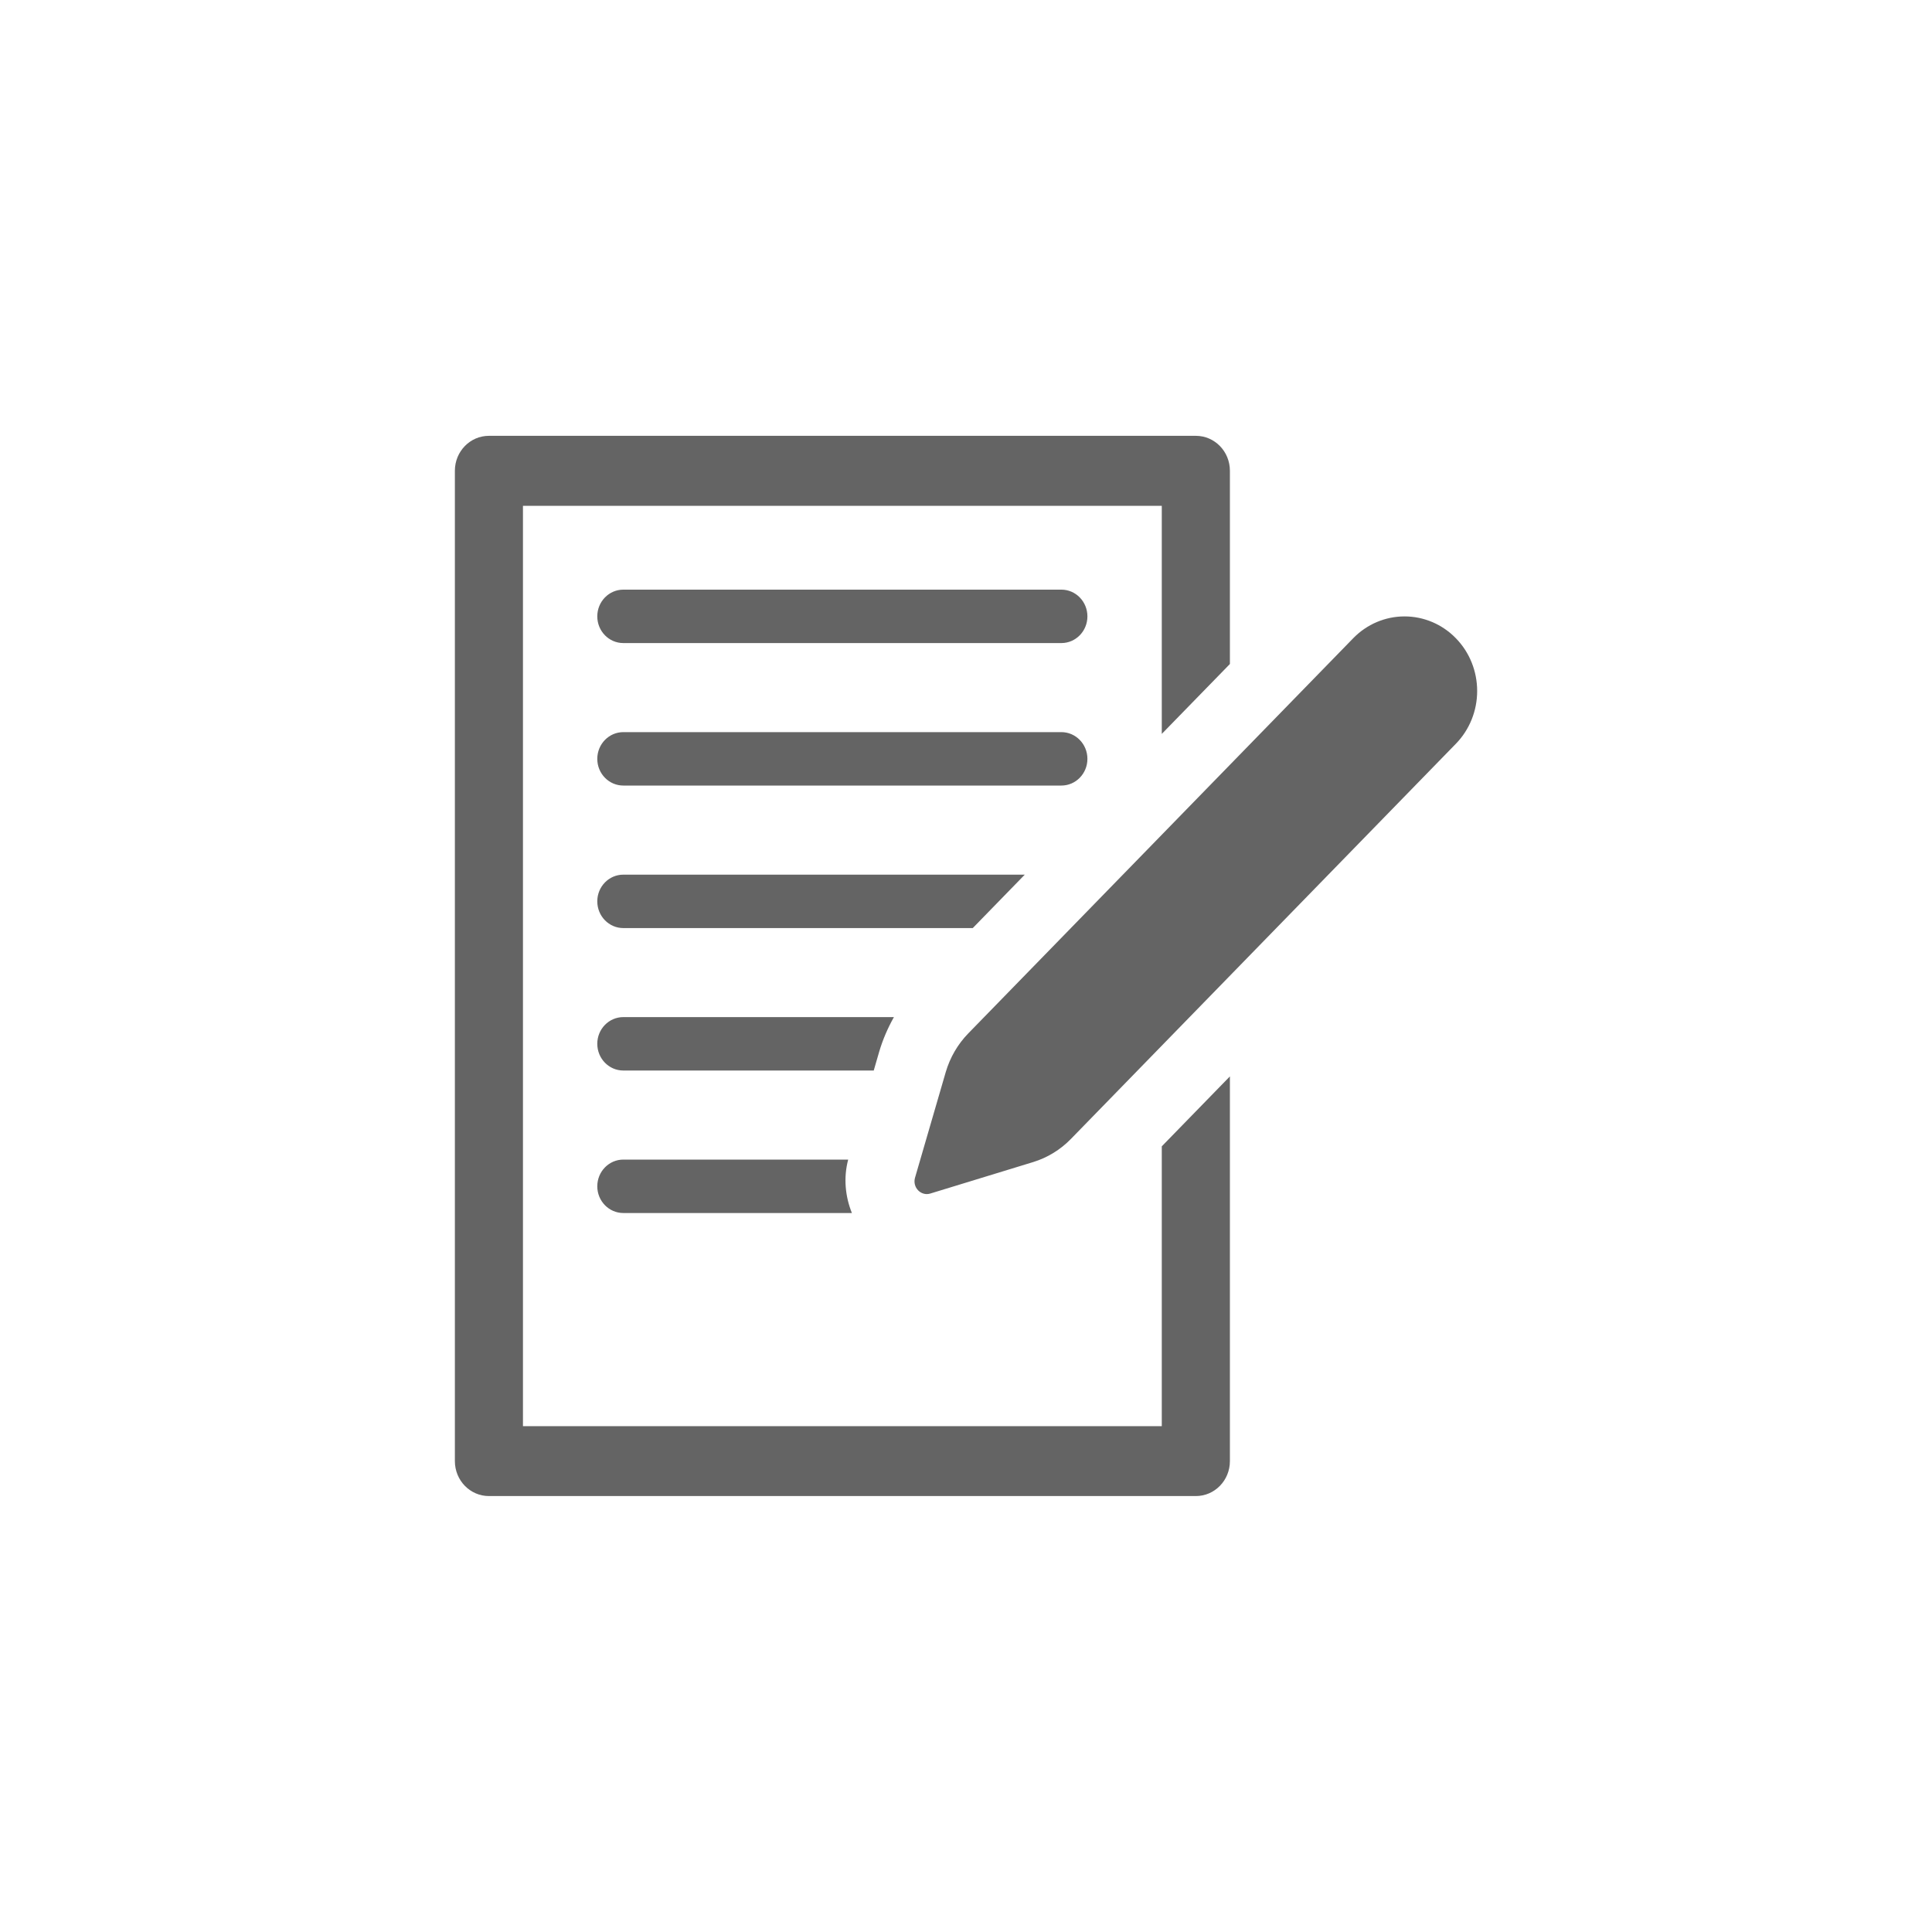 <?xml version="1.0" encoding="utf-8"?>
<!-- Generator: Adobe Illustrator 16.0.0, SVG Export Plug-In . SVG Version: 6.00 Build 0)  -->
<!DOCTYPE svg PUBLIC "-//W3C//DTD SVG 1.1 Tiny//EN" "http://www.w3.org/Graphics/SVG/1.1/DTD/svg11-tiny.dtd">
<svg version="1.1" baseProfile="tiny" id="Ebene_1" xmlns="http://www.w3.org/2000/svg" xmlns:xlink="http://www.w3.org/1999/xlink"
	 x="0px" y="0px" width="51.023px" height="51.023px" viewBox="0.06 255.06 51.023 51.023" xml:space="preserve">
<g>
	<path fill="#646464" d="M30.742,292.725H13.871v-24.307h16.871v6.024l1.799-1.846v-5.103c0-0.51-0.402-0.923-0.899-0.923h-18.67
		c-0.497,0-0.899,0.413-0.899,0.923v26.154c0,0.51,0.402,0.923,0.899,0.923h18.67c0.497,0,0.899-0.413,0.899-0.923v-10.16
		l-1.799,1.847V292.725z M28.09,270.632H16.522c-0.38,0-0.688,0.316-0.688,0.706s0.308,0.705,0.688,0.705H28.09
		c0.38,0,0.688-0.315,0.688-0.705S28.47,270.632,28.09,270.632z M28.778,275.101c0-0.39-0.308-0.706-0.688-0.706H16.522
		c-0.38,0-0.688,0.316-0.688,0.706s0.308,0.705,0.688,0.705H28.09C28.47,275.806,28.778,275.491,28.778,275.101z M27.124,278.159
		H16.522c-0.38,0-0.688,0.315-0.688,0.705s0.308,0.706,0.688,0.706h9.228L27.124,278.159z M23.279,282.835
		c0.094-0.319,0.227-0.626,0.389-0.914h-7.146c-0.38,0-0.688,0.315-0.688,0.705s0.308,0.706,0.688,0.706h6.613L23.279,282.835z
		 M16.522,285.684c-0.38,0-0.688,0.316-0.688,0.706c0,0.389,0.308,0.705,0.688,0.705h6.036c-0.178-0.443-0.224-0.934-0.098-1.411
		H16.522z M38.509,271.916c-0.359-0.37-0.848-0.577-1.356-0.577s-0.997,0.207-1.356,0.577l-10.168,10.438
		c-0.277,0.285-0.48,0.636-0.593,1.021l-0.811,2.788c-0.034,0.118-0.003,0.246,0.082,0.333c0.062,0.064,0.146,0.099,0.231,0.099
		c0.03,0,0.062-0.005,0.093-0.015l2.716-0.831c0.376-0.116,0.717-0.325,0.994-0.609l10.168-10.438
		c0.36-0.369,0.562-0.87,0.562-1.393S38.87,272.285,38.509,271.916z"/>
</g>
</svg>
